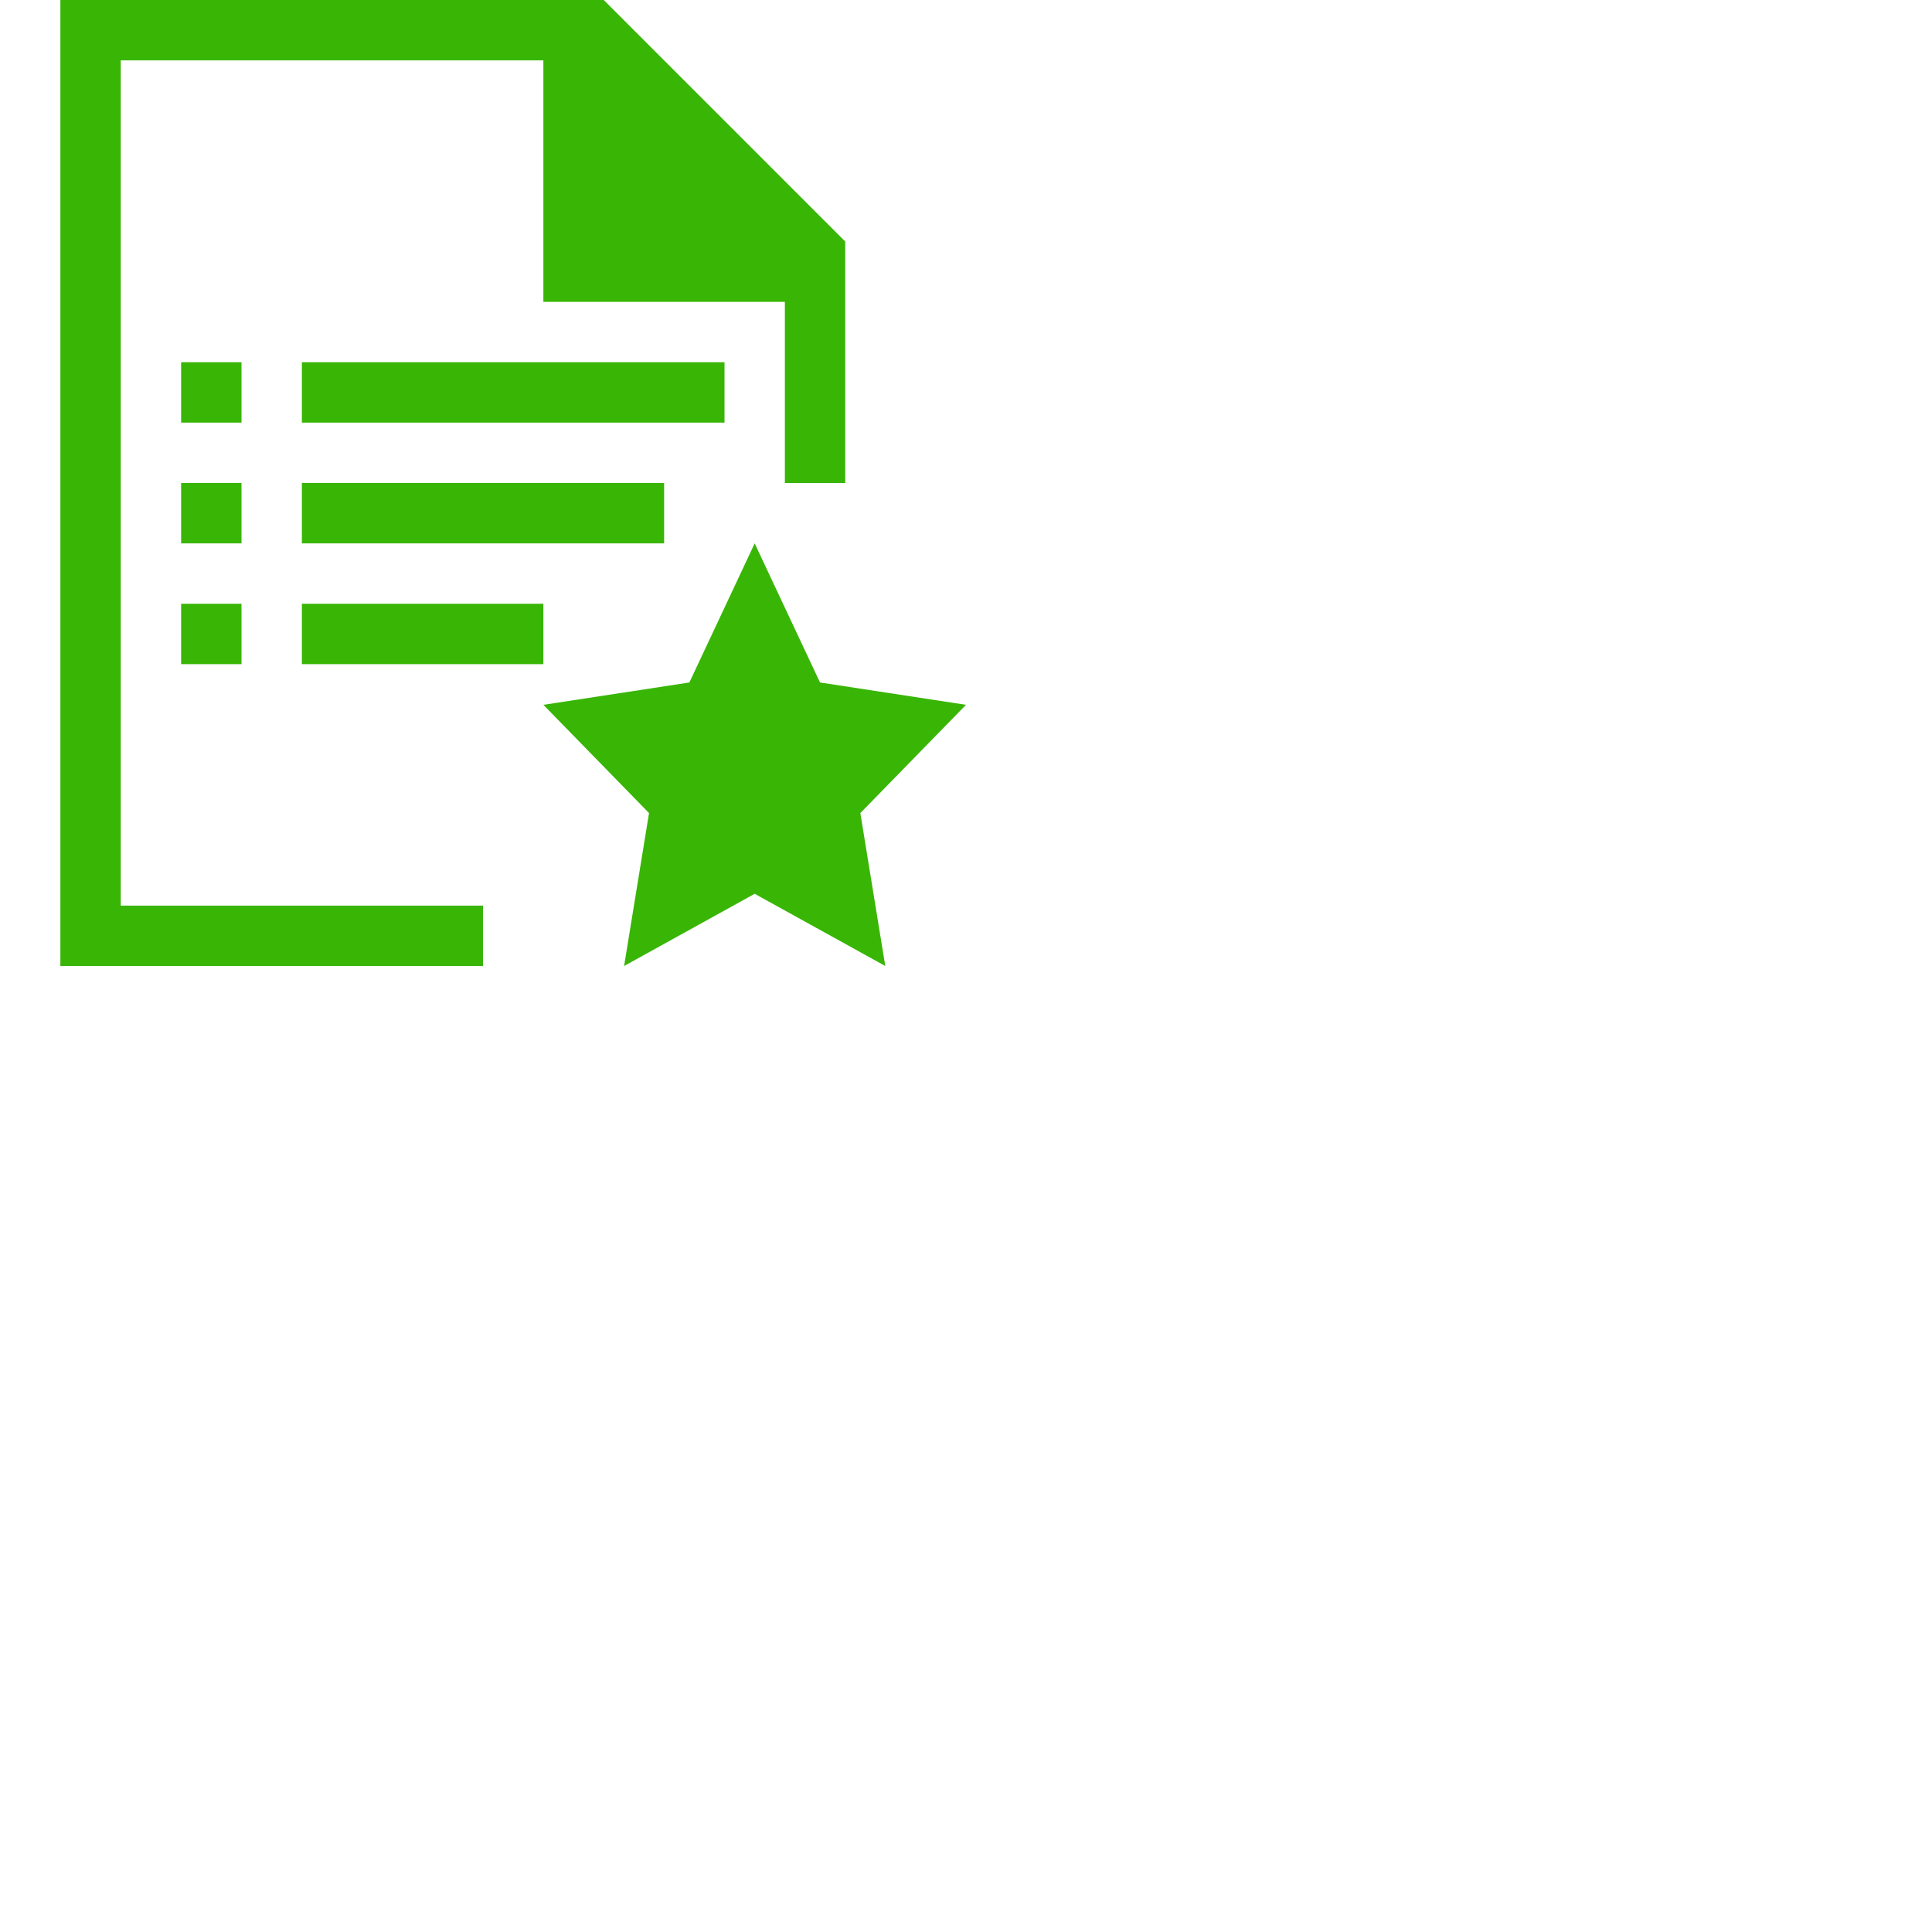 <!-- Copyright © 2015 MODULUS Sp. z o. o. / FUTURAMO™ --><svg width="32" height="32" xmlns="http://www.w3.org/2000/svg"><path fill="#39B506" d="M3 6h1v1H3V6zm0 3h1V8H3v1zm2-2h7V6H5v1zm0 2h6V8H5v1zm-2 2h1v-1H3v1zm2 0h4v-1H5v1zm8.582.304L12.5 9l-1.082 2.304-2.418.37 1.75 1.793L10.337 16l2.163-1.196L14.663 16l-.413-2.533L16 11.674l-2.418-.37zM2 15V1h7v4h4v3h1V4l-4-4H1v16h7v-1H2z"/></svg>